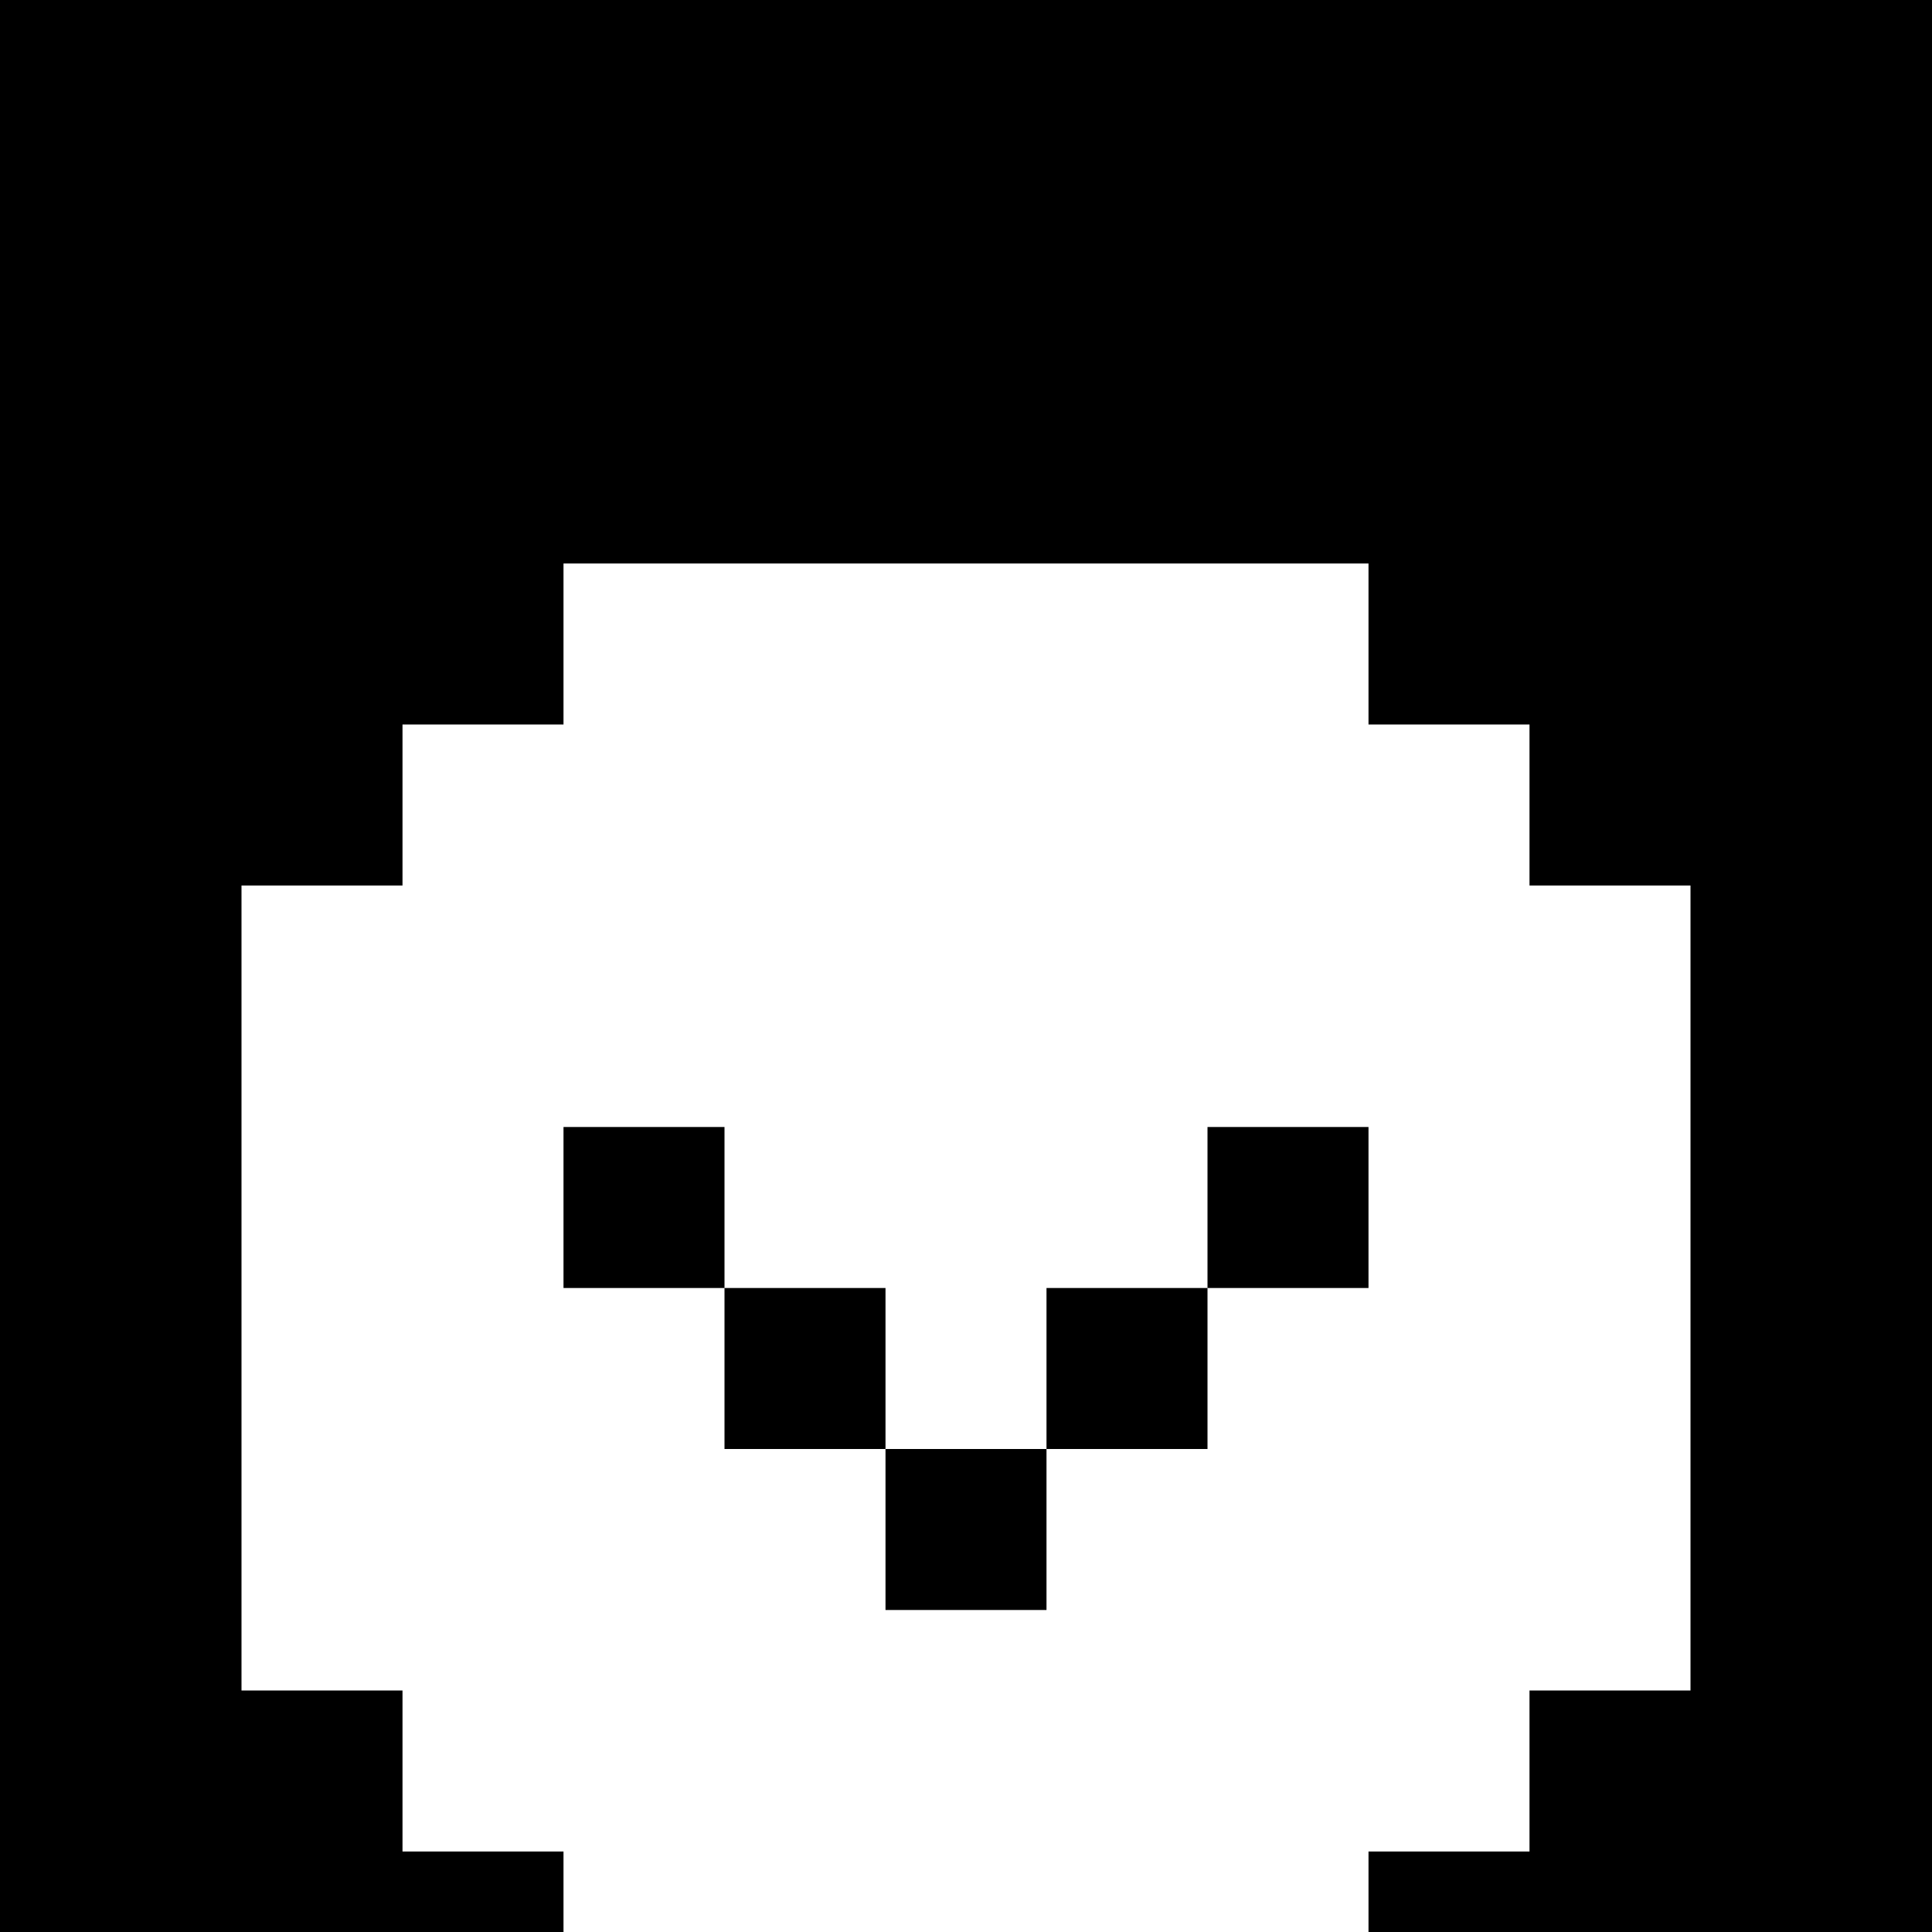 <svg width="24" height="24" viewBox="0 0 24 24" fill="none" xmlns="http://www.w3.org/2000/svg">
<rect width="24" height="24" fill="#E5E5E5"/>
<path d="M-1393 -343.845C-1393 -345.587 -1391.59 -347 -1389.84 -347H5464.84C5466.59 -347 5468 -345.587 5468 -343.844V2444.84C5468 2446.59 5466.59 2448 5464.84 2448H-1389.84C-1391.59 2448 -1393 2446.59 -1393 2444.84V-343.845Z" fill="white"/>
<path d="M-1389.84 -345.422H5464.84V-348.578H-1389.84V-345.422ZM5466.42 -343.844V2444.84H5469.58V-343.844H5466.42ZM5464.84 2446.42H-1389.84V2449.58H5464.84V2446.42ZM-1391.42 2444.84V-343.845H-1394.58V2444.84H-1391.42ZM-1389.84 2446.42C-1390.72 2446.42 -1391.42 2445.72 -1391.42 2444.84H-1394.58C-1394.58 2447.46 -1392.46 2449.58 -1389.84 2449.58V2446.42ZM5466.42 2444.84C5466.42 2445.72 5465.72 2446.42 5464.84 2446.42V2449.58C5467.46 2449.58 5469.58 2447.46 5469.58 2444.84H5466.42ZM5464.84 -345.422C5465.72 -345.422 5466.42 -344.716 5466.42 -343.844H5469.58C5469.58 -346.459 5467.46 -348.578 5464.84 -348.578V-345.422ZM-1389.84 -348.578C-1392.46 -348.578 -1394.58 -346.459 -1394.58 -343.845H-1391.42C-1391.42 -344.716 -1390.72 -345.422 -1389.84 -345.422V-348.578Z" fill="white" fill-opacity="0.1"/>
<g clip-path="url(#clip0_201_90)">
<rect width="390" height="844" transform="translate(-331 -86)" fill="black"/>
<mask id="path-3-inside-1_201_90" fill="white">
<path d="M-311 -19H39V43H-311V-19Z"/>
</mask>
<path d="M39 42H-311V44H39V42Z" fill="white" mask="url(#path-3-inside-1_201_90)"/>
<g clip-path="url(#clip1_201_90)">
<g filter="url(#filter0_d_201_90)">
<path fill-rule="evenodd" clip-rule="evenodd" d="M17 3H7V4V5H5V7H3V17H5V19H7V21H17V19H19V17H20H21V7H20H19V5H17V4V3Z" fill="white"/>
</g>
<g filter="url(#filter1_d_201_90)">
<path fill-rule="evenodd" clip-rule="evenodd" d="M17 10L15 10L15 12L17 12L17 10ZM13 14L15 14L15 12L13 12L13 14ZM11 14L11 16L13 16L13 14L11 14ZM9 12L11 12L11 14L9 14L9 12ZM9 12L9 10L7 10L7 12L9 12Z" fill="black"/>
</g>
</g>
<rect x="-310.2" y="-18.2" width="348.4" height="609.4" stroke="white" stroke-width="1.6"/>
</g>
<defs>
<filter id="filter0_d_201_90" x="-1" y="3" width="26" height="26" filterUnits="userSpaceOnUse" color-interpolation-filters="sRGB">
<feFlood flood-opacity="0" result="BackgroundImageFix"/>
<feColorMatrix in="SourceAlpha" type="matrix" values="0 0 0 0 0 0 0 0 0 0 0 0 0 0 0 0 0 0 127 0" result="hardAlpha"/>
<feOffset dy="4"/>
<feGaussianBlur stdDeviation="2"/>
<feComposite in2="hardAlpha" operator="out"/>
<feColorMatrix type="matrix" values="0 0 0 0 0 0 0 0 0 0 0 0 0 0 0 0 0 0 0.25 0"/>
<feBlend mode="normal" in2="BackgroundImageFix" result="effect1_dropShadow_201_90"/>
<feBlend mode="normal" in="SourceGraphic" in2="effect1_dropShadow_201_90" result="shape"/>
</filter>
<filter id="filter1_d_201_90" x="3" y="10" width="18" height="14" filterUnits="userSpaceOnUse" color-interpolation-filters="sRGB">
<feFlood flood-opacity="0" result="BackgroundImageFix"/>
<feColorMatrix in="SourceAlpha" type="matrix" values="0 0 0 0 0 0 0 0 0 0 0 0 0 0 0 0 0 0 127 0" result="hardAlpha"/>
<feOffset dy="4"/>
<feGaussianBlur stdDeviation="2"/>
<feComposite in2="hardAlpha" operator="out"/>
<feColorMatrix type="matrix" values="0 0 0 0 0 0 0 0 0 0 0 0 0 0 0 0 0 0 0.25 0"/>
<feBlend mode="normal" in2="BackgroundImageFix" result="effect1_dropShadow_201_90"/>
<feBlend mode="normal" in="SourceGraphic" in2="effect1_dropShadow_201_90" result="shape"/>
</filter>
<clipPath id="clip0_201_90">
<rect width="390" height="844" fill="white" transform="translate(-331 -86)"/>
</clipPath>
<clipPath id="clip1_201_90">
<rect width="24" height="24" fill="white"/>
</clipPath>
</defs>
</svg>

